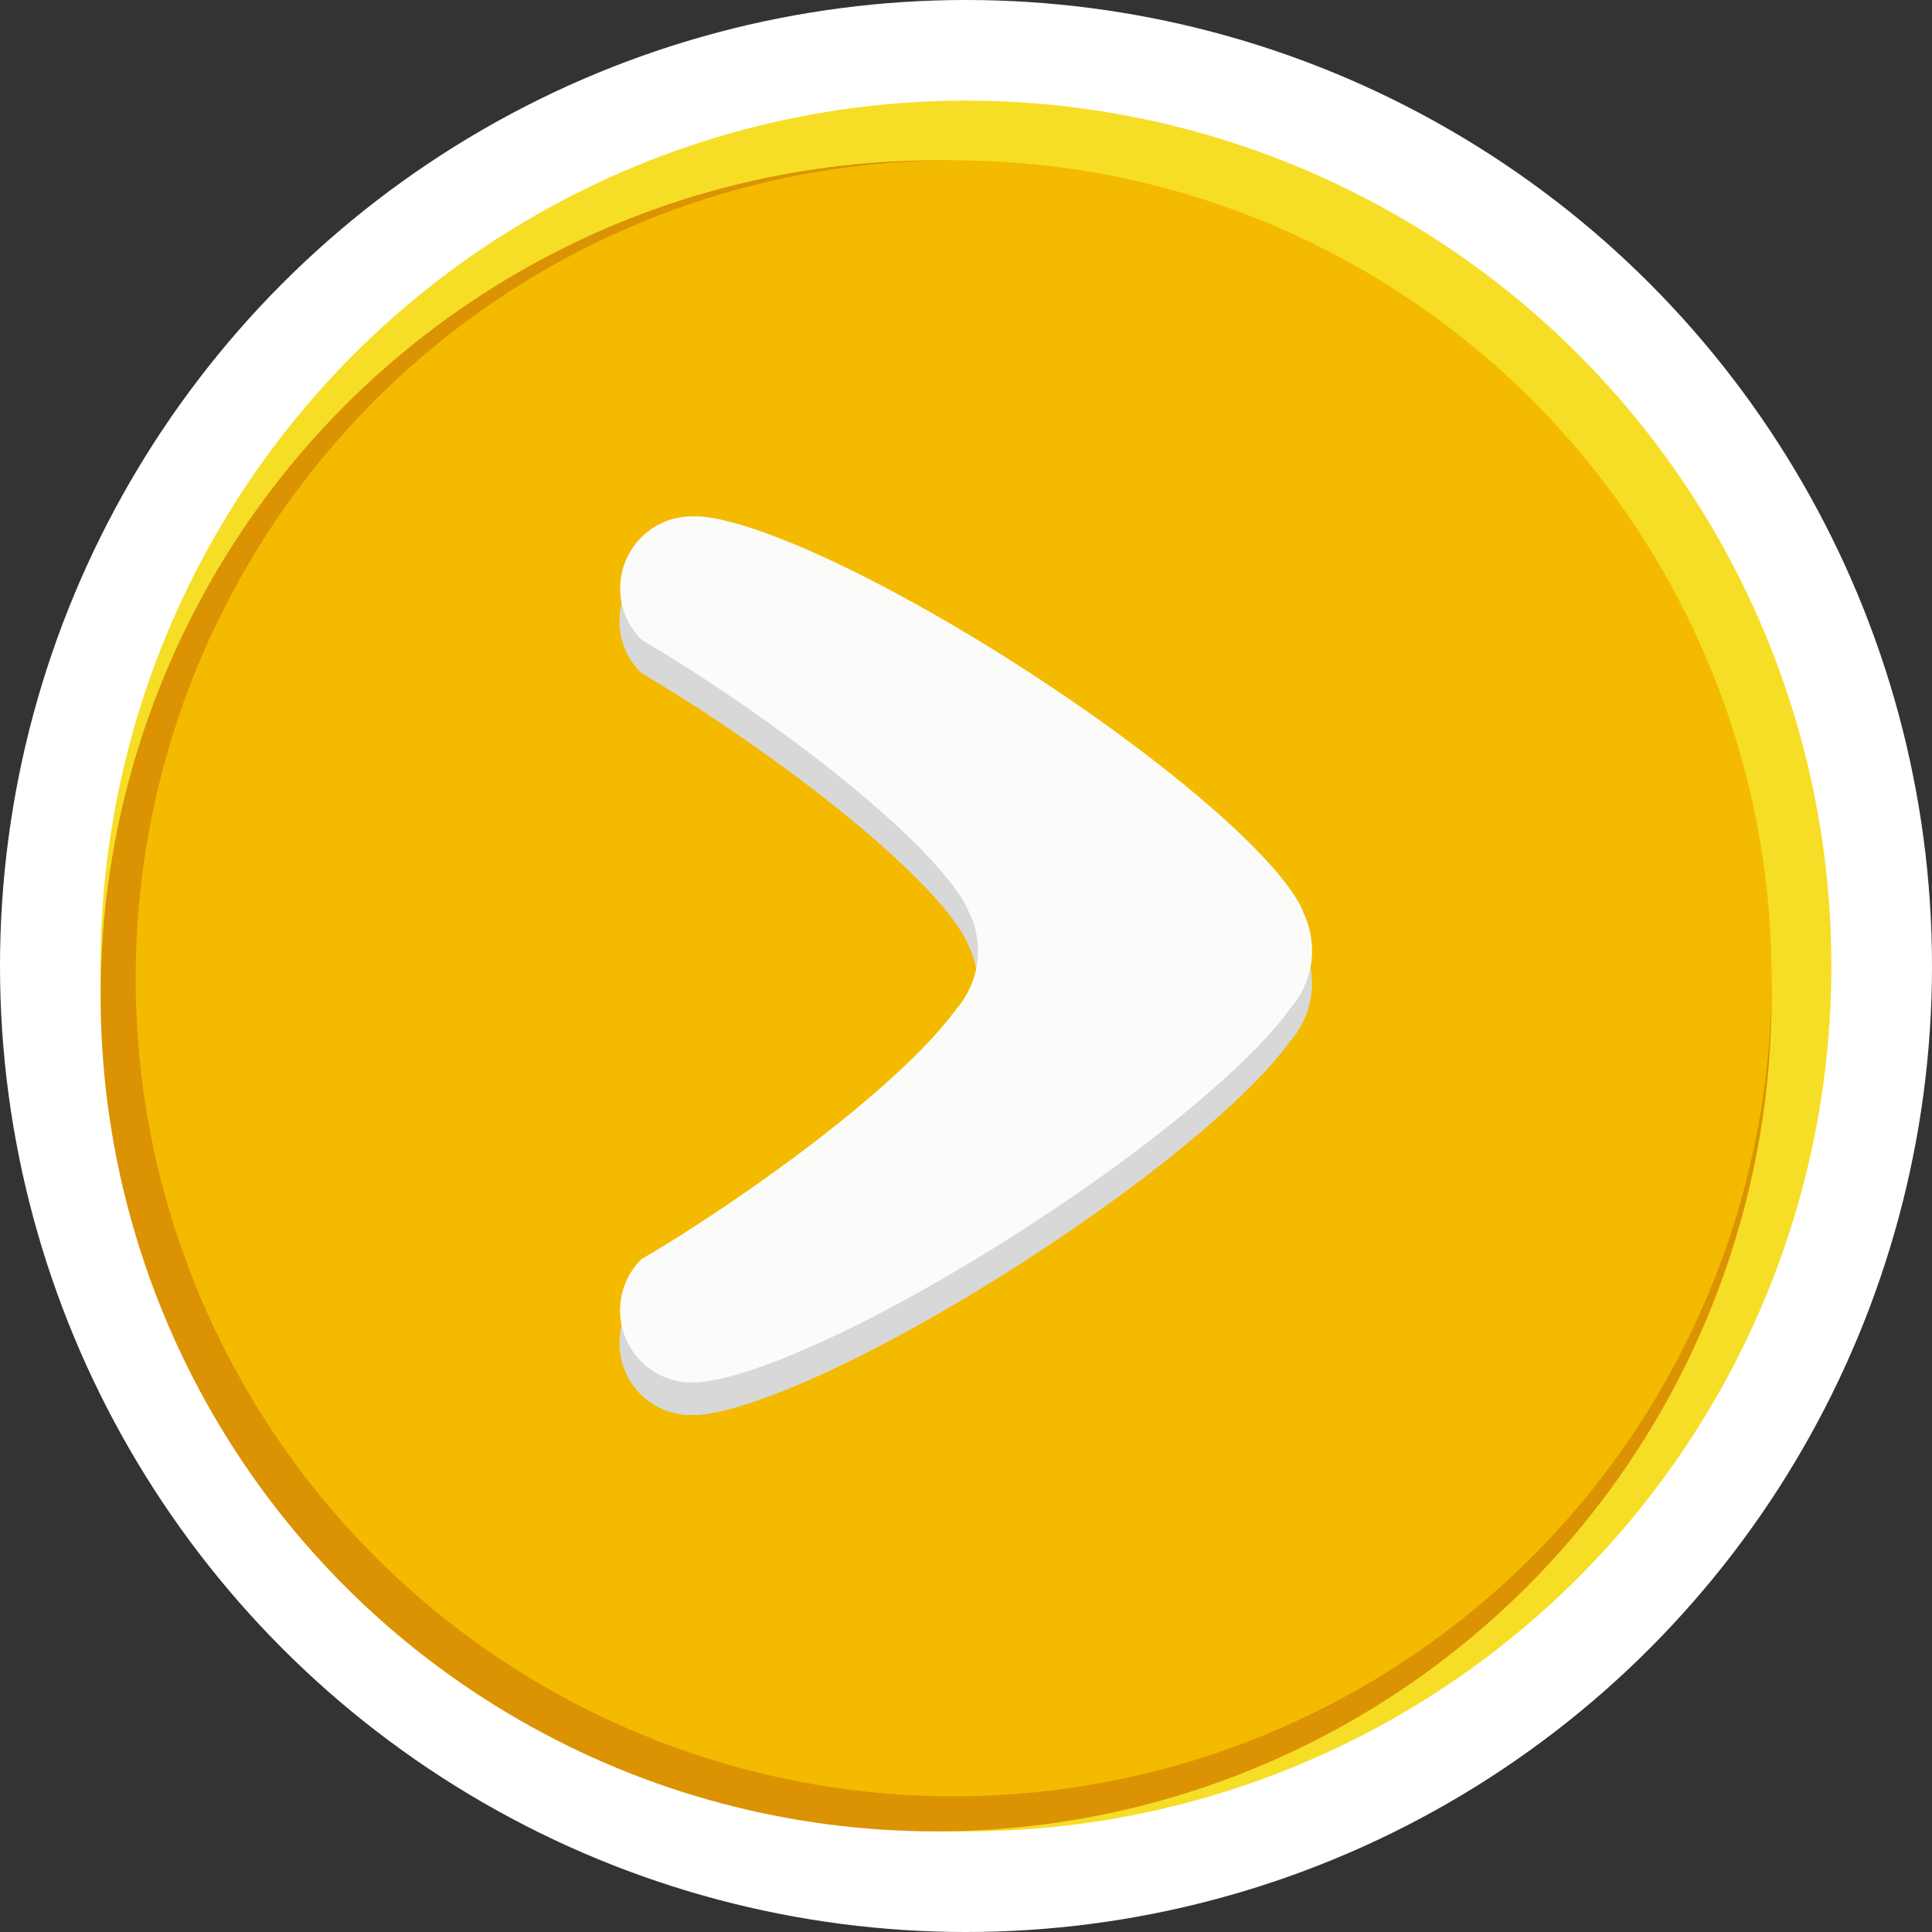 <svg xmlns="http://www.w3.org/2000/svg" viewBox="0 0 130 130"><rect x="0" y="0" width="130" height="130" fill="#333333" stroke="none"/><defs><style>.a{fill:#fff;}.b{fill:#f7de26;}.c{fill:#db9303;}.d{fill:#f4ba00;}.e{fill:#d8d8d8;}.f{fill:#fbfcfa;}</style></defs><circle class="a" cx="65" cy="65" r="65"/><circle class="b" cx="65" cy="65" r="58.23"/><circle class="c" cx="62.99" cy="67.01" r="56.22"/><circle class="d" cx="64.17" cy="65.83" r="55.04"/><path class="e" d="M87.69,63.55c-1.38-3.3-8.88-9.91-18.74-16.27-9.28-6-17.89-10-21.86-10.32h-.85a4.85,4.85,0,0,0-3.1,8.31c1.08.65,2.16,1.32,3.25,2,9.87,6.36,17.36,13,18.74,16.27a5.92,5.92,0,0,1-.85,6.58C61.73,73.7,55,79.4,46.39,84.92c-1.09.71-2.18,1.39-3.26,2a4.85,4.85,0,0,0,3,8.29H47c4-.34,12.6-4.32,21.91-10.33,8.56-5.52,15.34-11.22,17.88-14.8a5.9,5.9,0,0,0,.86-6.58Z"/><path class="f" d="M87.69,61.35C86.31,58,78.81,51.43,69,45.08c-9.28-6-17.89-10-21.86-10.33h-.85a4.85,4.85,0,0,0-3.1,8.31c1.08.64,2.16,1.32,3.25,2,9.87,6.35,17.36,13,18.74,16.27a5.94,5.94,0,0,1-.85,6.58c-2.55,3.57-9.32,9.28-17.89,14.8-1.09.71-2.18,1.38-3.26,2a4.85,4.85,0,0,0,3,8.3H47c4-.33,12.6-4.32,21.91-10.32,8.56-5.52,15.34-11.23,17.88-14.8a5.9,5.9,0,0,0,.86-6.58Z"/></svg>